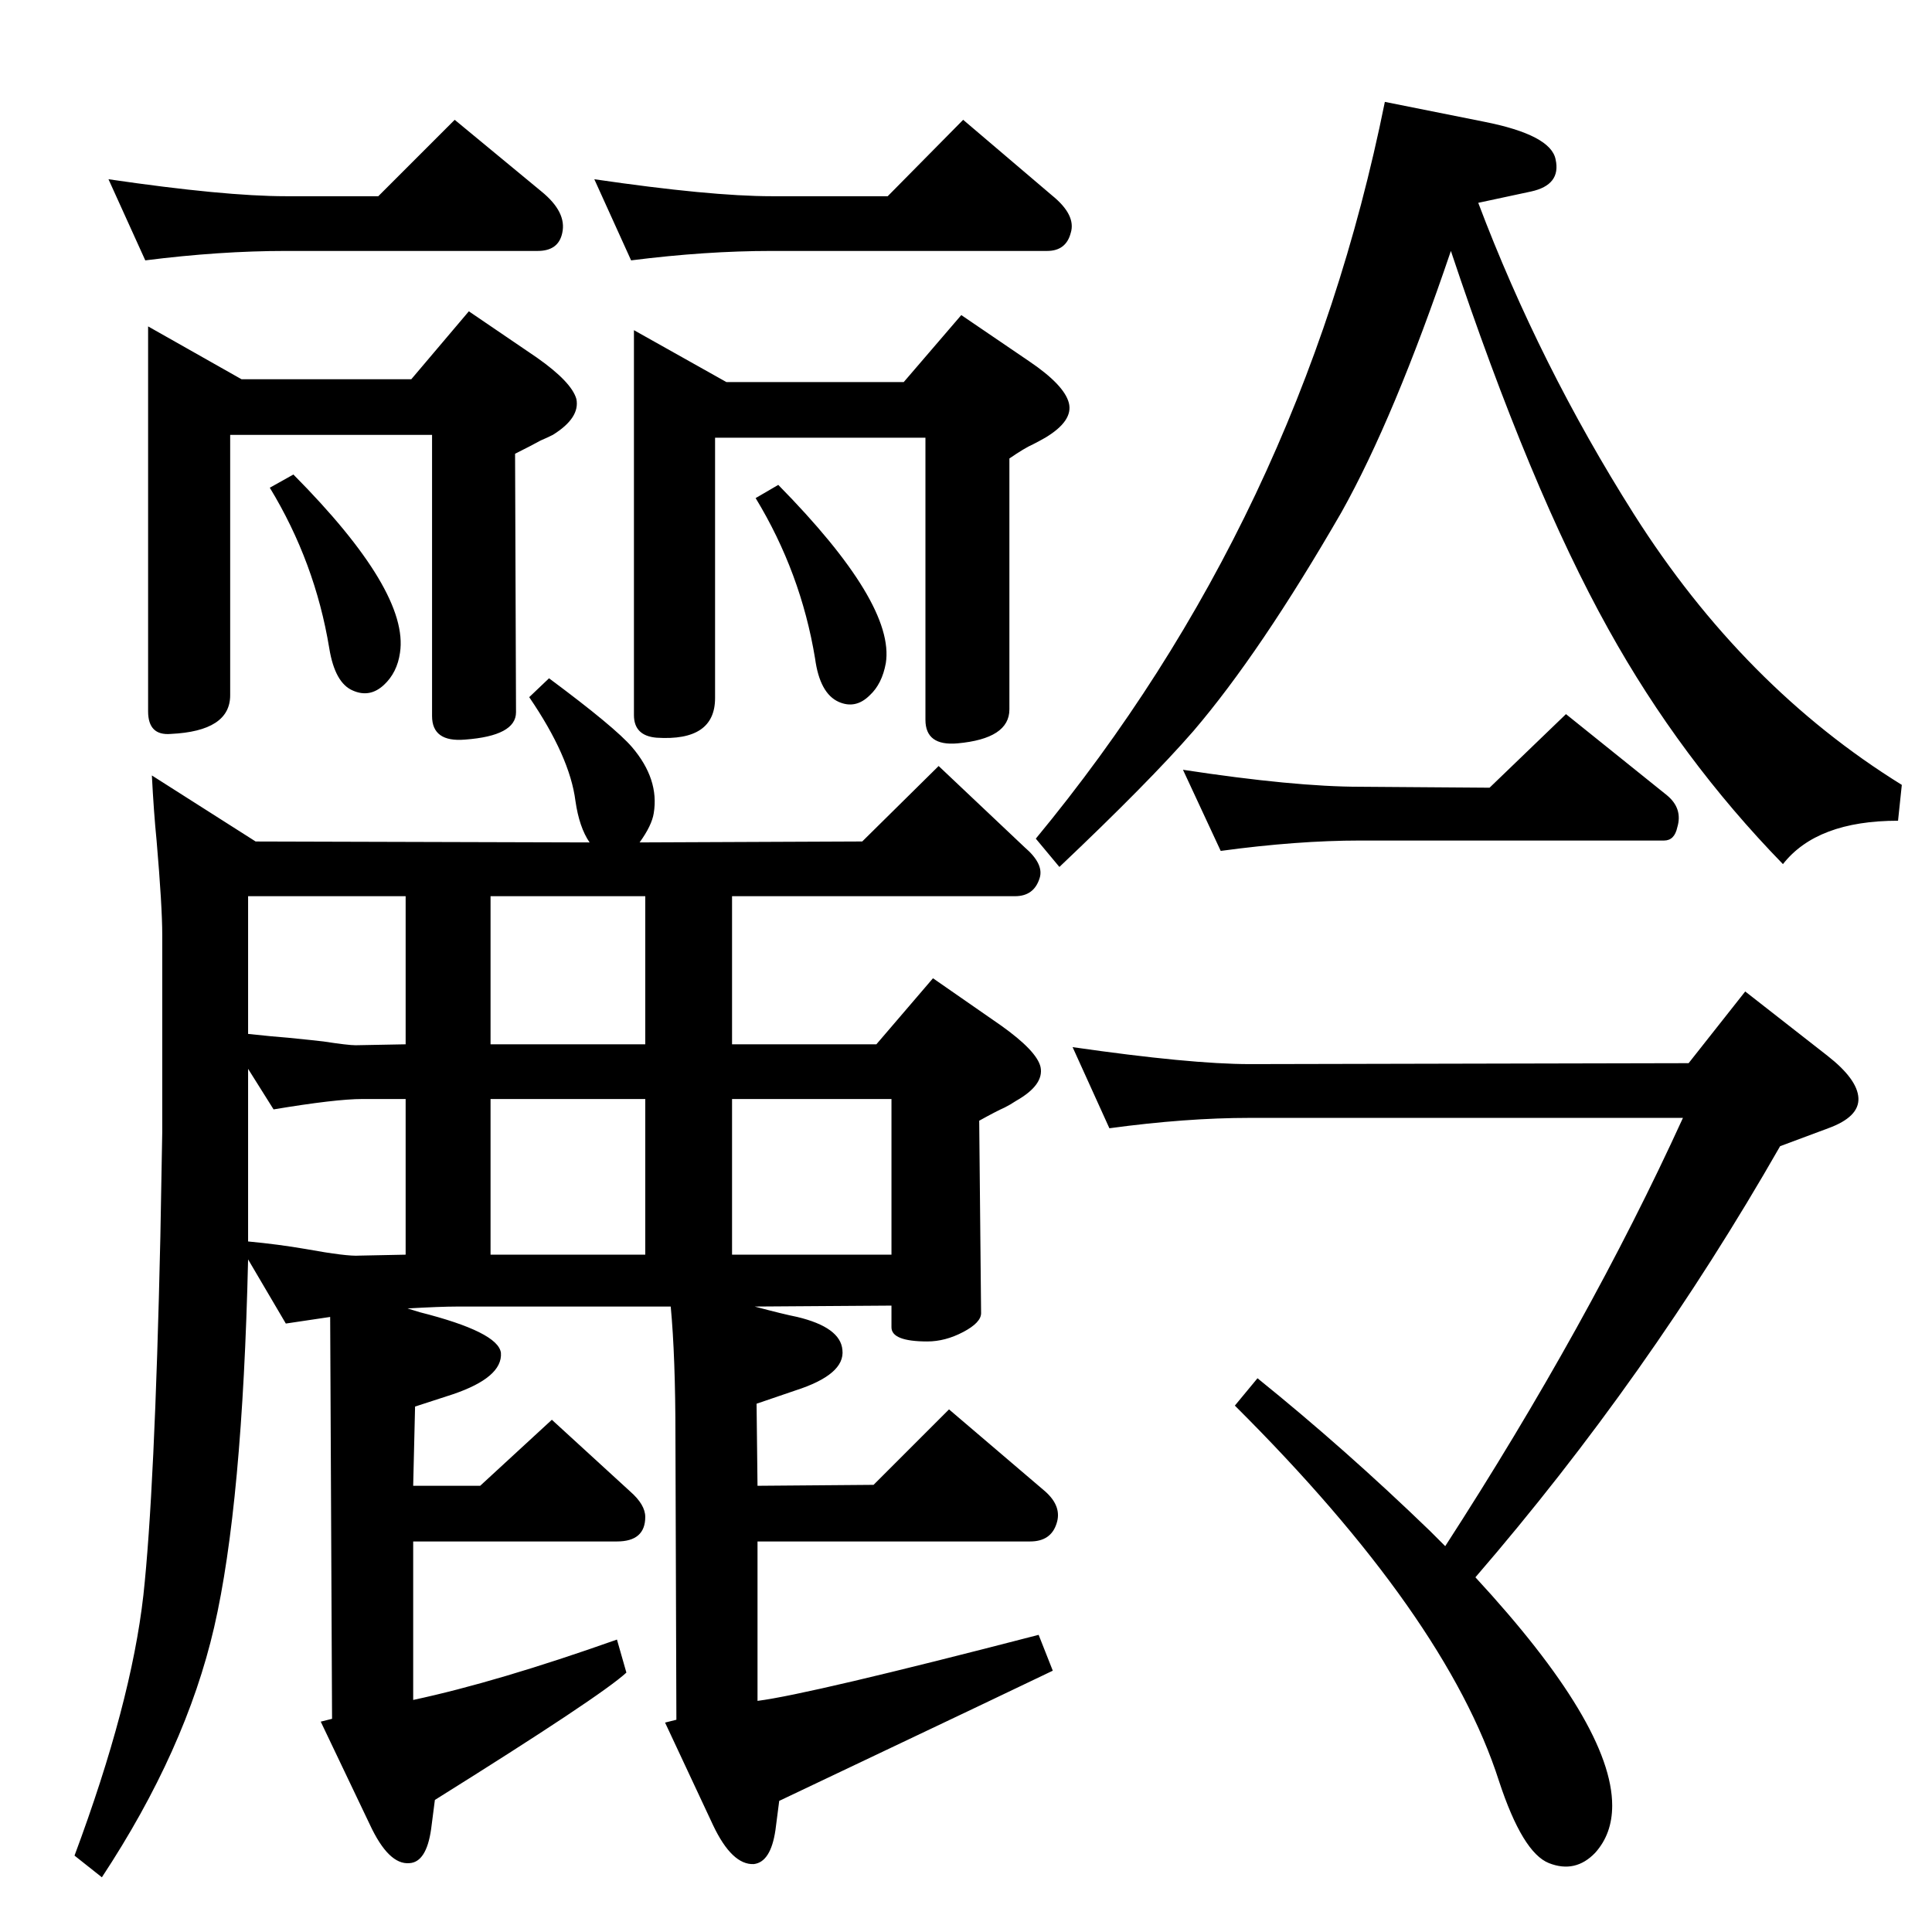 <?xml version="1.0" standalone="no"?>
<!DOCTYPE svg PUBLIC "-//W3C//DTD SVG 1.1//EN" "http://www.w3.org/Graphics/SVG/1.1/DTD/svg11.dtd" >
<svg xmlns="http://www.w3.org/2000/svg" xmlns:xlink="http://www.w3.org/1999/xlink" version="1.1" viewBox="0 0 2048 2048">
  <g transform="matrix(1 0 0 -1 0 2048)">
   <path fill="currentColor"
d="M1123 1129l-25 30q281 340 370 781l105 -21q71 -14 76 -40q6 -27 -26 -34l-56 -12q65 -172 165 -330q116 -183 284 -287l-4 -38q-86 0 -122 -46q-109 112 -185 249q-83 149 -167 401q-60 -177 -116 -277q-86 -149 -157 -232q-47 -54 -142 -144zM1294 1146l-40 86
q118 -18 188 -18l137 -1l81 78l107 -86q17 -14 11 -34q-3 -14 -14 -14h-322q-67 0 -148 -11zM678 1155l236 1l81 80l91 -86q21 -18 16 -33q-6 -19 -26 -19h-300v-157h153l60 70l72 -50q38 -27 42 -44q4 -19 -26 -36q-6 -4 -12 -7q-9 -4 -27 -14l2 -204q0 -10 -19 -20
t-38 -10q-38 0 -38 15v23l-145 -1q30 -8 45 -11q46 -11 48 -35q3 -26 -50 -43l-41 -14l1 -87l123 1l80 80l102 -87q18 -16 12 -34q-6 -19 -28 -19h-289v-169q55 7 298 70l15 -38q-12 -6 -290 -138l-4 -31q-5 -34 -23 -36q-23 -1 -43 41l-51 109l12 3l-1 300q0 85 -5 138
h-227q-17 0 -52 -2l13 -4q83 -21 86 -43q2 -26 -51 -44l-40 -13l-2 -84h71l76 70l83 -76q16 -14 16 -27q0 -26 -30 -26h-216v-168q89 19 216 64l10 -35q-27 -25 -203 -135l-4 -31q-5 -35 -23 -36q-22 -2 -42 41l-52 109l12 3l-2 426l-47 -7l-40 68q-6 -260 -36 -390
t-119 -265l-29 23q60 161 73 276q12 110 18 380l2 111v209q0 30 -6 100q-3 30 -5 69l110 -70l354 -1q-11 16 -15 44q-6 47 -49 110l21 20q70 -52 88 -73q29 -34 23 -70q-2 -13 -15 -31zM430 941v157h-167v-146q28 -3 42 -4q30 -3 38 -4q26 -4 34 -4zM684 941v157h-164v-157
h164zM263 732q32 -3 61 -8q44 -8 57 -7l49 1v165h-46q-28 0 -94 -11l-27 43v-183zM520 718h164v165h-164v-165zM945 883h-169v-165h169v165zM546 1567l1 -274q0 -25 -54 -29q-35 -3 -35 25v298h-214v-276q0 -38 -63 -41q-24 -2 -24 24v408l99 -56h180l61 72l72 -49
q37 -26 42 -44q4 -20 -25 -38q-6 -3 -13 -6q-9 -5 -27 -14zM1532 409q152 235 252 454h-459q-68 0 -149 -11l-39 86q125 -18 188 -18l465 1l60 76l87 -68q32 -25 33 -45t-32 -32l-51 -19q-140 -245 -323 -457q145 -157 145 -242q0 -30 -18 -50q-21 -22 -49 -11t-53 87
q-56 175 -280 398l24 29q93 -75 183 -162zM154 1772l-39 86q123 -18 188 -18h98l81 81l92 -76q27 -22 22 -44q-4 -19 -26 -19h-267q-70 0 -149 -10zM669 1772l-39 86q123 -18 188 -18h123l80 81l94 -80q26 -21 20 -40q-5 -19 -25 -19h-292q-70 0 -149 -10zM958 1643l61 71
l72 -49q37 -25 42 -44t-25 -37q-7 -4 -13 -7q-9 -4 -25 -15v-266q0 -31 -55 -36q-34 -3 -34 25v299h-223v-276q0 -46 -62 -42q-24 2 -24 24v408l98 -55h188zM825 1534q124 -126 114 -189q-4 -22 -17 -34q-15 -15 -33 -7q-20 9 -25 46q-15 91 -63 170zM311 1545
q123 -124 113 -189q-3 -21 -17 -34q-15 -14 -33 -6q-19 8 -25 45q-15 91 -63 170z" />
  </g>

</svg>
